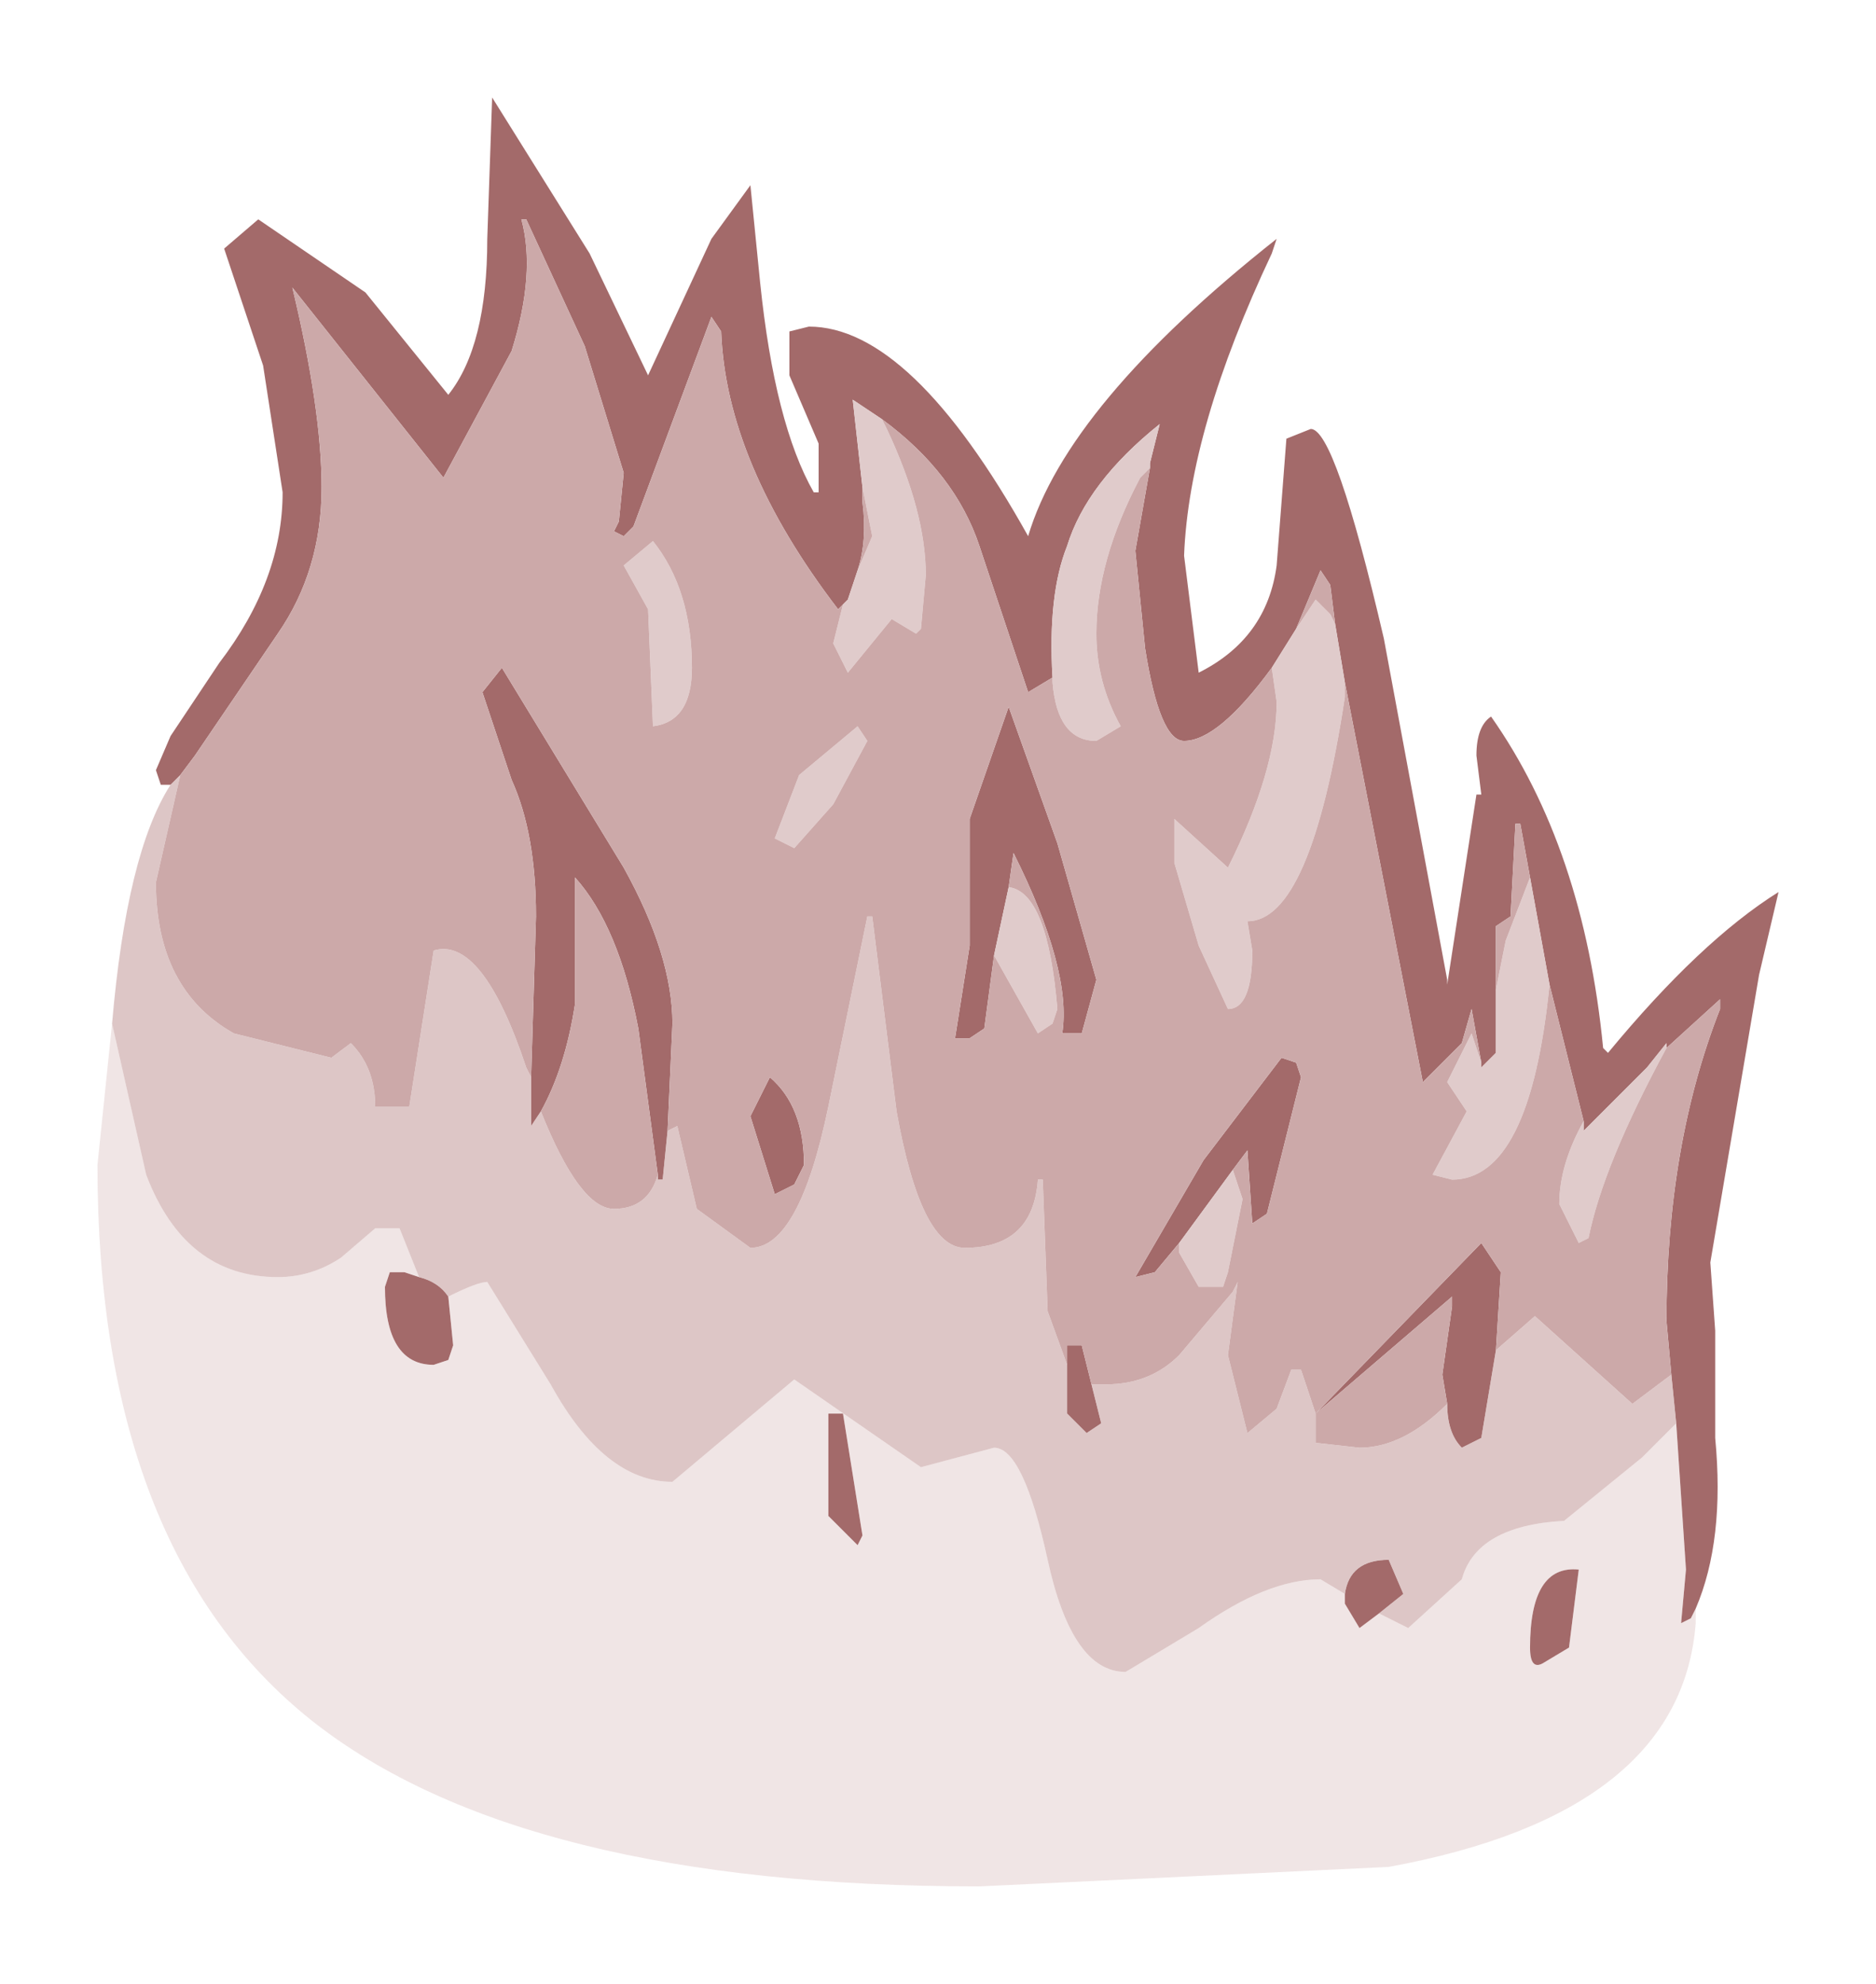 <?xml version="1.0" encoding="UTF-8" standalone="no"?>
<svg xmlns:xlink="http://www.w3.org/1999/xlink" height="20.35px" width="19.25px" xmlns="http://www.w3.org/2000/svg">
  <g transform="matrix(1.0, 0.0, 0.0, 1.0, 9.3, 8.5)">
    <path d="M-7.55 -0.45 L-7.65 -0.45 -7.7 -0.6 -7.55 -0.95 -7.05 -1.7 Q-6.4 -2.55 -6.4 -3.45 L-6.6 -4.75 -7.0 -5.95 -6.65 -6.25 -5.55 -5.5 -4.7 -4.45 Q-4.3 -4.95 -4.3 -6.05 L-4.25 -7.5 -3.25 -5.9 -2.65 -4.65 -2.0 -6.05 -1.6 -6.6 -1.5 -5.6 Q-1.35 -4.15 -0.95 -3.45 L-0.9 -3.45 -0.9 -3.95 -1.2 -4.65 -1.2 -5.1 -1.0 -5.15 Q0.05 -5.15 1.25 -3.0 1.65 -4.35 3.8 -6.05 L3.75 -5.9 Q2.9 -4.1 2.85 -2.8 L3.0 -1.6 Q3.7 -1.95 3.8 -2.7 L3.9 -4.0 4.15 -4.1 Q4.4 -4.1 4.9 -1.95 L5.55 1.55 5.55 1.6 5.85 -0.35 5.9 -0.35 5.85 -0.75 Q5.85 -1.05 6.0 -1.15 6.95 0.2 7.15 2.25 L7.2 2.3 Q8.15 1.15 8.95 0.65 L8.75 1.5 8.25 4.45 8.3 5.15 8.3 5.85 8.3 6.25 Q8.4 7.3 8.1 8.0 L8.05 8.1 7.95 8.15 8.0 7.6 7.9 6.1 7.85 5.6 7.8 5.05 Q7.8 3.25 8.35 1.85 L8.35 1.75 7.8 2.25 7.8 2.2 7.6 2.45 7.55 2.5 6.95 3.1 6.95 3.0 6.6 1.6 6.4 0.5 6.3 -0.05 6.25 -0.05 6.2 0.9 6.05 1.0 6.05 1.65 6.05 2.3 5.9 2.45 5.9 2.4 5.8 1.85 5.7 2.2 5.3 2.6 4.5 -1.5 4.4 -2.1 4.35 -2.5 4.25 -2.65 4.0 -2.05 3.75 -1.65 Q3.2 -0.9 2.85 -0.9 2.6 -0.9 2.45 -1.85 L2.35 -2.85 2.5 -3.7 2.5 -3.75 2.6 -4.15 Q1.85 -3.55 1.65 -2.9 1.45 -2.4 1.5 -1.55 L1.25 -1.4 0.75 -2.9 Q0.5 -3.65 -0.25 -4.2 L-0.55 -4.4 -0.45 -3.5 -0.45 -3.35 Q-0.4 -2.95 -0.5 -2.65 L-0.6 -2.35 -0.65 -2.3 -0.7 -2.25 Q-1.85 -3.75 -1.9 -5.1 L-2.0 -5.25 -2.8 -3.1 -2.85 -3.05 -2.9 -3.0 -3.0 -3.05 -2.95 -3.15 -2.9 -3.65 -3.3 -4.95 -3.9 -6.25 -3.95 -6.25 Q-3.8 -5.7 -4.05 -4.9 L-4.75 -3.6 -6.3 -5.55 Q-6.0 -4.3 -6.0 -3.5 -6.0 -2.65 -6.45 -2.0 L-7.3 -0.75 -7.45 -0.55 -7.55 -0.45 M2.6 -4.15 L2.6 -4.2 2.6 -4.15 M0.9 1.3 L0.8 2.05 0.65 2.15 0.5 2.15 0.65 1.2 0.65 -0.1 1.05 -1.25 1.55 0.15 1.95 1.55 1.8 2.1 1.6 2.1 Q1.7 1.45 1.1 0.25 L1.05 0.6 0.9 1.3 M4.2 6.0 L5.9 4.25 6.1 4.55 6.05 5.35 5.9 6.25 5.7 6.35 Q5.55 6.2 5.55 5.9 L5.5 5.6 5.6 4.9 5.6 4.8 4.2 6.0 4.1 6.05 4.2 6.0 M2.8 4.25 L2.55 4.55 2.35 4.6 3.05 3.4 3.85 2.35 4.0 2.4 4.05 2.55 3.7 3.95 3.55 4.05 3.5 3.3 3.35 3.5 2.8 4.25 M-2.45 3.1 L-2.5 3.6 -2.55 3.6 -2.55 3.55 -2.75 2.05 Q-2.95 1.0 -3.4 0.5 L-3.4 1.8 Q-3.5 2.45 -3.75 2.9 L-3.85 3.05 -3.85 2.55 -3.8 0.9 Q-3.8 0.05 -4.05 -0.5 L-4.35 -1.4 -4.15 -1.65 -2.9 0.4 Q-2.4 1.3 -2.4 2.0 L-2.45 3.1 M1.9 5.7 L2.0 6.1 1.85 6.2 1.65 6.0 1.65 5.5 1.65 5.3 1.8 5.3 1.9 5.7 M4.85 8.05 L4.65 8.2 4.5 7.95 4.5 7.85 Q4.55 7.5 4.95 7.5 L5.1 7.85 4.85 8.05 M-4.7 4.8 L-4.65 5.3 -4.7 5.45 -4.85 5.5 Q-5.35 5.5 -5.35 4.7 L-5.3 4.55 -5.15 4.55 -5.0 4.6 Q-4.8 4.65 -4.7 4.8 M6.4 8.4 Q6.4 7.55 6.9 7.6 L6.8 8.4 6.55 8.55 Q6.4 8.65 6.4 8.4 M-1.4 2.55 Q-1.05 2.85 -1.05 3.45 L-1.15 3.65 -1.35 3.75 -1.6 2.95 -1.4 2.55 M-0.65 6.0 L-0.45 7.25 -0.5 7.35 -0.8 7.05 -0.8 6.0 -0.65 6.0" fill="#a36a6a" fill-rule="evenodd" stroke="none"/>
    <path d="M-0.65 -2.3 L-0.6 -2.35 -0.5 -2.65 -0.35 -3.0 -0.45 -3.5 -0.55 -4.4 -0.25 -4.2 -0.2 -4.1 Q0.2 -3.25 0.2 -2.6 L0.15 -2.05 0.1 -2.0 -0.15 -2.15 -0.6 -1.6 -0.75 -1.9 -0.65 -2.3 M1.5 -1.55 Q1.45 -2.4 1.65 -2.9 1.85 -3.55 2.6 -4.15 L2.5 -3.75 2.5 -3.7 2.4 -3.6 Q1.95 -2.75 1.95 -2.0 1.95 -1.5 2.2 -1.05 L1.95 -0.9 Q1.55 -0.9 1.5 -1.5 L1.5 -1.55 M3.75 -1.65 L4.0 -2.05 4.2 -2.35 4.35 -2.2 4.4 -2.1 4.5 -1.5 4.5 -1.35 Q4.15 0.95 3.5 0.95 L3.55 1.25 Q3.55 1.85 3.3 1.85 L3.0 1.2 2.75 0.35 2.75 -0.1 3.3 0.4 Q3.8 -0.6 3.8 -1.3 L3.75 -1.65 M5.9 2.4 L5.9 2.45 6.05 2.3 6.05 1.65 6.15 1.15 6.4 0.5 6.6 1.6 Q6.4 3.6 5.6 3.6 L5.4 3.55 5.75 2.9 5.55 2.6 5.8 2.1 5.9 2.4 M6.95 3.0 L6.95 3.1 7.55 2.5 7.6 2.45 7.8 2.2 7.8 2.25 Q7.15 3.45 7.0 4.2 L6.9 4.25 6.7 3.85 Q6.7 3.45 6.95 3.0 M1.05 0.6 Q1.45 0.65 1.55 1.85 L1.5 2.0 1.35 2.1 0.9 1.3 1.05 0.6 M3.35 3.5 L3.45 3.8 3.3 4.55 3.25 4.7 3.0 4.7 2.8 4.35 2.8 4.25 3.35 3.5 M-2.65 -2.25 L-2.9 -2.7 -2.6 -2.95 Q-2.2 -2.45 -2.2 -1.65 -2.2 -1.1 -2.6 -1.05 L-2.65 -2.25 M-0.4 -0.9 L-0.75 -0.25 -1.15 0.2 -1.35 0.1 -1.1 -0.55 -0.5 -1.05 -0.4 -0.9" fill="#e0cbcb" fill-rule="evenodd" stroke="none"/>
    <path d="M-7.45 -0.55 L-7.3 -0.75 -6.45 -2.0 Q-6.0 -2.65 -6.0 -3.5 -6.0 -4.3 -6.3 -5.55 L-4.75 -3.6 -4.05 -4.9 Q-3.8 -5.7 -3.95 -6.25 L-3.9 -6.25 -3.3 -4.95 -2.9 -3.65 -2.95 -3.15 -3.0 -3.05 -2.9 -3.0 -2.85 -3.05 -2.8 -3.1 -2.0 -5.25 -1.9 -5.1 Q-1.85 -3.75 -0.7 -2.25 L-0.65 -2.3 -0.75 -1.9 -0.6 -1.6 -0.15 -2.15 0.1 -2.0 0.15 -2.05 0.2 -2.6 Q0.2 -3.25 -0.2 -4.1 L-0.25 -4.2 Q0.5 -3.65 0.75 -2.9 L1.25 -1.4 1.5 -1.55 1.5 -1.5 Q1.55 -0.9 1.95 -0.9 L2.2 -1.05 Q1.95 -1.5 1.95 -2.0 1.95 -2.75 2.4 -3.6 L2.5 -3.7 2.35 -2.85 2.45 -1.85 Q2.6 -0.9 2.85 -0.9 3.2 -0.9 3.75 -1.65 L3.8 -1.3 Q3.8 -0.6 3.3 0.4 L2.75 -0.1 2.75 0.35 3.0 1.2 3.3 1.85 Q3.55 1.85 3.55 1.25 L3.5 0.95 Q4.15 0.95 4.5 -1.35 L4.5 -1.5 5.3 2.6 5.7 2.2 5.8 1.85 5.9 2.4 5.8 2.1 5.55 2.6 5.75 2.9 5.4 3.55 5.6 3.6 Q6.4 3.6 6.6 1.6 L6.95 3.0 Q6.7 3.45 6.7 3.85 L6.9 4.25 7.0 4.2 Q7.15 3.45 7.8 2.25 L8.35 1.75 8.35 1.85 Q7.8 3.25 7.8 5.05 L7.85 5.6 7.45 5.9 6.95 5.45 6.45 5.0 6.05 5.35 6.1 4.55 5.9 4.25 4.2 6.0 5.6 4.8 5.6 4.9 5.5 5.6 5.55 5.9 Q5.1 6.35 4.65 6.35 L4.2 6.3 4.2 6.0 4.05 5.55 3.95 5.55 3.8 5.95 3.5 6.2 3.3 5.4 3.4 4.65 3.35 4.75 2.8 5.4 Q2.5 5.7 2.05 5.7 L1.9 5.7 1.8 5.3 1.65 5.3 1.65 5.5 1.45 4.95 1.4 3.6 1.35 3.6 Q1.3 4.3 0.6 4.3 0.15 4.3 -0.1 2.9 L-0.35 0.9 -0.4 0.9 -0.8 2.85 Q-1.1 4.3 -1.6 4.3 L-2.15 3.9 -2.35 3.05 -2.45 3.1 -2.4 2.0 Q-2.4 1.3 -2.9 0.4 L-4.15 -1.65 -4.35 -1.4 -4.05 -0.5 Q-3.8 0.05 -3.8 0.9 L-3.85 2.55 -3.9 2.45 Q-4.35 1.1 -4.85 1.25 L-5.1 2.85 -5.45 2.85 Q-5.45 2.45 -5.7 2.2 L-5.9 2.35 -6.9 2.1 Q-7.7 1.65 -7.7 0.55 L-7.45 -0.55 M-0.5 -2.65 Q-0.4 -2.95 -0.45 -3.35 L-0.45 -3.5 -0.35 -3.0 -0.5 -2.65 M4.0 -2.05 L4.25 -2.65 4.35 -2.5 4.4 -2.1 4.35 -2.2 4.2 -2.35 4.0 -2.05 M6.05 1.65 L6.05 1.0 6.2 0.9 6.25 -0.05 6.3 -0.05 6.4 0.5 6.15 1.15 6.05 1.65 M1.05 0.6 L1.1 0.25 Q1.7 1.45 1.6 2.1 L1.8 2.1 1.95 1.55 1.55 0.15 1.05 -1.25 0.65 -0.1 0.65 1.2 0.5 2.15 0.65 2.15 0.8 2.05 0.9 1.3 1.35 2.1 1.5 2.0 1.55 1.85 Q1.45 0.65 1.05 0.6 M3.35 3.5 L3.5 3.3 3.55 4.05 3.7 3.95 4.05 2.55 4.0 2.4 3.85 2.35 3.05 3.4 2.35 4.6 2.55 4.55 2.8 4.25 2.8 4.35 3.0 4.7 3.25 4.7 3.3 4.55 3.45 3.8 3.35 3.5 M-2.55 3.55 Q-2.65 3.9 -3.0 3.9 -3.35 3.9 -3.75 2.9 -3.5 2.45 -3.4 1.8 L-3.4 0.5 Q-2.95 1.0 -2.75 2.05 L-2.55 3.55 M-2.65 -2.25 L-2.6 -1.05 Q-2.2 -1.1 -2.2 -1.65 -2.2 -2.45 -2.6 -2.95 L-2.9 -2.7 -2.65 -2.25 M-0.4 -0.9 L-0.5 -1.05 -1.1 -0.55 -1.35 0.1 -1.15 0.2 -0.75 -0.25 -0.4 -0.9 M-1.4 2.55 L-1.6 2.95 -1.35 3.75 -1.15 3.65 -1.05 3.45 Q-1.05 2.85 -1.4 2.55" fill="#cca9a9" fill-rule="evenodd" stroke="none"/>
    <path d="M8.1 8.0 L8.1 8.15 Q7.95 10.1 4.95 10.65 L0.75 10.85 Q-3.95 10.85 -6.1 9.15 -8.3 7.4 -8.3 3.45 L-8.15 2.0 -7.8 3.55 Q-7.4 4.6 -6.45 4.6 -6.1 4.6 -5.8 4.4 L-5.45 4.1 -5.2 4.1 -5.0 4.6 -5.15 4.55 -5.3 4.55 -5.35 4.7 Q-5.35 5.5 -4.85 5.5 L-4.7 5.45 -4.65 5.3 -4.7 4.8 Q-4.4 4.65 -4.3 4.65 L-3.65 5.7 Q-3.1 6.7 -2.4 6.7 L-1.15 5.65 -0.5 6.1 0.15 6.55 0.9 6.35 Q1.2 6.35 1.45 7.5 1.7 8.65 2.25 8.65 L3.0 8.2 Q3.7 7.7 4.25 7.7 L4.5 7.85 4.5 7.95 4.65 8.2 4.85 8.05 5.15 8.2 5.7 7.7 Q5.85 7.15 6.75 7.1 L7.55 6.45 7.9 6.1 8.0 7.6 7.95 8.15 8.05 8.1 8.1 8.0 M6.4 8.4 Q6.4 8.65 6.55 8.55 L6.8 8.4 6.9 7.6 Q6.4 7.55 6.4 8.4 M-0.65 6.0 L-0.8 6.0 -0.8 7.05 -0.5 7.35 -0.45 7.25 -0.65 6.0" fill="#cca9a9" fill-opacity="0.298" fill-rule="evenodd" stroke="none"/>
    <path d="M-8.15 2.0 Q-8.0 0.25 -7.55 -0.45 L-7.45 -0.55 -7.7 0.55 Q-7.7 1.65 -6.9 2.1 L-5.9 2.35 -5.7 2.2 Q-5.45 2.45 -5.45 2.85 L-5.1 2.85 -4.85 1.25 Q-4.35 1.1 -3.9 2.45 L-3.85 2.55 -3.85 3.05 -3.75 2.9 Q-3.35 3.9 -3.0 3.9 -2.65 3.9 -2.55 3.55 L-2.55 3.6 -2.5 3.6 -2.45 3.1 -2.35 3.05 -2.15 3.9 -1.6 4.3 Q-1.1 4.3 -0.8 2.85 L-0.4 0.9 -0.35 0.9 -0.1 2.9 Q0.15 4.3 0.6 4.3 1.3 4.3 1.35 3.6 L1.4 3.6 1.45 4.95 1.65 5.5 1.65 6.0 1.85 6.2 2.0 6.1 1.9 5.7 2.05 5.7 Q2.5 5.7 2.8 5.4 L3.35 4.75 3.4 4.65 3.3 5.4 3.5 6.2 3.8 5.95 3.95 5.55 4.05 5.55 4.2 6.0 4.1 6.05 4.2 6.0 4.2 6.3 4.65 6.35 Q5.1 6.35 5.55 5.9 5.55 6.2 5.7 6.35 L5.9 6.25 6.05 5.35 6.45 5.0 6.95 5.45 7.45 5.9 7.85 5.6 7.9 6.1 7.55 6.45 6.75 7.1 Q5.85 7.15 5.7 7.7 L5.15 8.2 4.85 8.05 5.1 7.85 4.95 7.5 Q4.55 7.5 4.5 7.85 L4.25 7.7 Q3.7 7.7 3.0 8.2 L2.25 8.65 Q1.7 8.65 1.45 7.5 1.2 6.35 0.9 6.35 L0.15 6.55 -0.5 6.1 -1.15 5.65 -2.4 6.7 Q-3.1 6.7 -3.65 5.7 L-4.3 4.65 Q-4.4 4.65 -4.7 4.8 -4.8 4.65 -5.0 4.6 L-5.2 4.1 -5.45 4.1 -5.8 4.4 Q-6.1 4.6 -6.45 4.6 -7.4 4.6 -7.8 3.55 L-8.15 2.0" fill="#cca9a9" fill-opacity="0.663" fill-rule="evenodd" stroke="none"/>
  </g>
</svg>